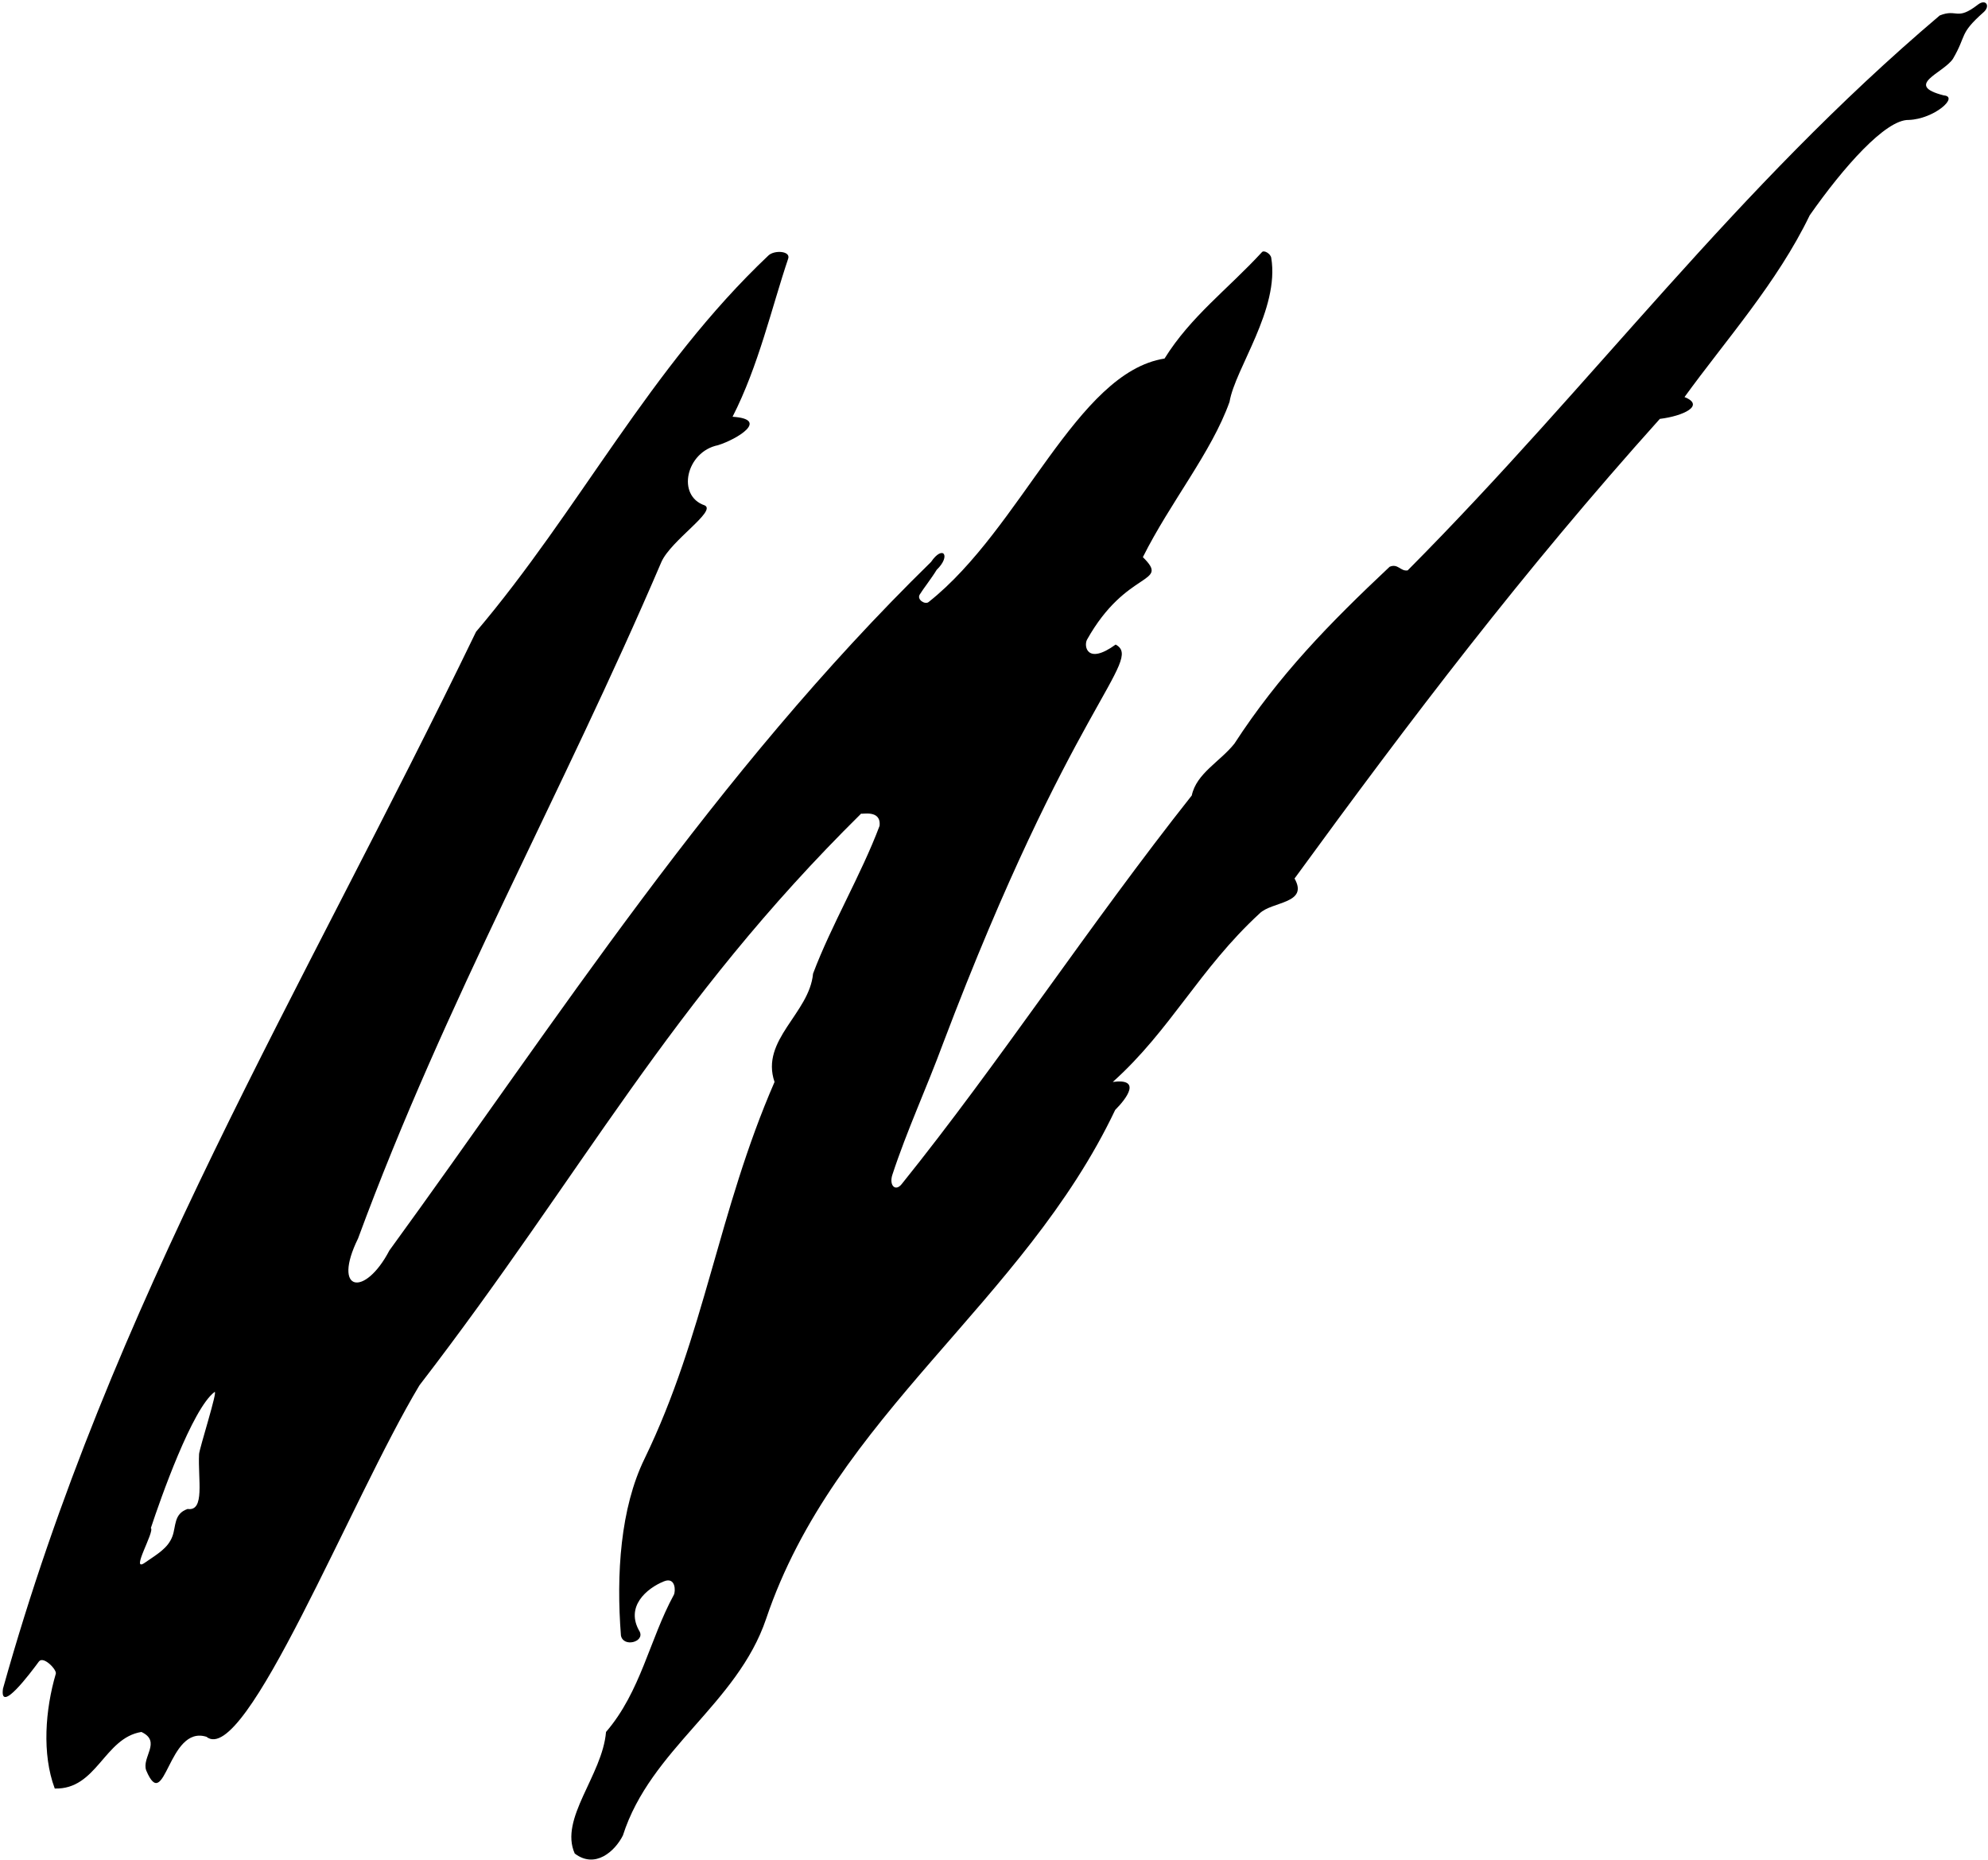 <?xml version="1.0" encoding="UTF-8"?>
<svg xmlns="http://www.w3.org/2000/svg" xmlns:xlink="http://www.w3.org/1999/xlink" width="512pt" height="479pt" viewBox="0 0 512 479" version="1.1">
<g id="surface1">
<path style=" stroke:none;fill-rule:nonzero;fill:rgb(0%,0%,0%);fill-opacity:1;" d="M 509.402 1.191 C 503.859 5.488 504.117 2.145 499.562 3.988 C 446.551 48.938 410.902 98.23 362.539 146.898 C 360.68 147.211 360.062 145.039 357.891 145.969 C 342.391 160.539 329.371 173.867 317.902 191.539 C 314.18 196.188 308.137 199.172 306.934 204.867 C 280.418 238.379 257.289 273.809 232.207 304.977 C 230.605 306.965 228.926 305.289 229.828 302.543 C 233.578 291.117 238.633 280.227 242.879 268.73 C 276 181.332 294.668 170 287.332 166 C 280 171.332 279.09 166.434 279.941 164.77 C 290.172 146.48 301.539 150.578 294.34 143.488 C 301.473 129.23 312.012 116.52 316.66 103.5 C 318.094 94.898 329.598 79.676 327.402 66.398 C 327.223 65.316 325.547 64.355 325.027 64.922 C 316.156 74.543 306.656 81.504 299.922 92.34 C 277.223 95.922 263.156 136.051 239.148 155.059 C 238.234 155.781 236.09 154.43 236.863 153.137 C 237.699 151.746 239.953 148.887 241.238 146.75 C 245.023 143.117 242.84 140.211 239.781 144.73 C 183.98 199.289 143.371 262.84 100.281 322.051 C 93.926 334.203 85.449 332.734 92.219 318.949 C 114.852 257.57 144.609 204.867 170.34 144.73 C 172.82 139.148 184.602 131.633 181.5 130.16 C 174.137 127.68 176.738 116.309 184.91 114.66 C 189.871 113.109 198.277 107.953 188.668 107.332 C 195.371 94.195 198.711 79.324 202.996 66.602 C 203.664 64.613 199.434 64.352 197.91 65.793 C 167.344 94.703 149.176 131.41 122.602 162.711 C 77.34 256.328 28.668 335.07 0.77 434.891 C -0.188 441.605 7.883 430.812 10.016 427.918 C 11.168 426.359 14.676 430.023 14.375 431.047 C 11.672 440.25 10.754 451.691 14.102 460.621 C 24.949 460.93 26.809 447.598 36.418 446.051 C 41.691 448.531 36.418 452.559 37.66 455.969 C 42.543 467.516 43.238 444.191 53.16 447.289 C 63.148 455.301 90.359 386.219 108.031 356.77 C 150.5 301.59 172.199 258.5 221.801 209.52 C 221.801 209.828 226.992 208.355 226.527 212.695 C 221.879 225.098 214.051 238.348 209.398 250.75 C 208.469 260.98 195.762 267.801 199.48 278.648 C 184.91 312.129 181.5 343.75 166 375.68 C 159.781 388.418 158.68 405.418 159.922 421.23 C 160.539 424.328 166.02 422.898 164.762 420.23 C 160.91 413.816 166.543 409.059 170.988 407.266 C 174.066 406.023 174.008 409.879 173.551 410.719 C 167.262 422.277 165.039 435.645 156.078 446.051 C 155.148 457.211 143.988 468.371 148.02 477.359 C 153.289 481.391 158.391 476.758 160.422 472.711 C 167.551 450.391 189.871 438.918 197.312 416.91 C 214.98 364.52 263.648 335.457 287.211 285.855 C 290.156 282.91 294.109 277.641 286.59 278.648 C 301.473 265.32 308.91 249.508 324.41 235.25 C 327.512 232.148 337.121 232.77 333.402 226.258 C 363.473 185.027 392.145 147.246 427.484 107.879 C 433.473 107.156 439.266 104.43 433.84 102.258 C 444.383 87.688 457.711 72.809 466.082 55.449 C 474.762 43.051 485.652 30.734 491.582 30.891 C 498.137 30.664 504.648 24.875 500.602 24.566 C 490.211 21.914 500.492 18.867 502.973 15.148 C 506.617 8.922 504.469 8.816 510.871 3.141 C 512.688 1.531 511.441 -0.391 509.402 1.191 Z M 48.324 388.621 C 44.703 389.855 45.367 393.098 44.402 395.668 C 43.25 398.75 40.5 400.25 37.25 402.5 C 33.461 405.125 39.918 394.375 38.852 393.539 C 41.363 385.934 49.5 362.801 55.25 358.5 C 56.238 357.762 51.34 373.078 51.27 374.492 C 50.949 380.969 52.84 389.309 48.324 388.621 "/>
</g>
</svg>
